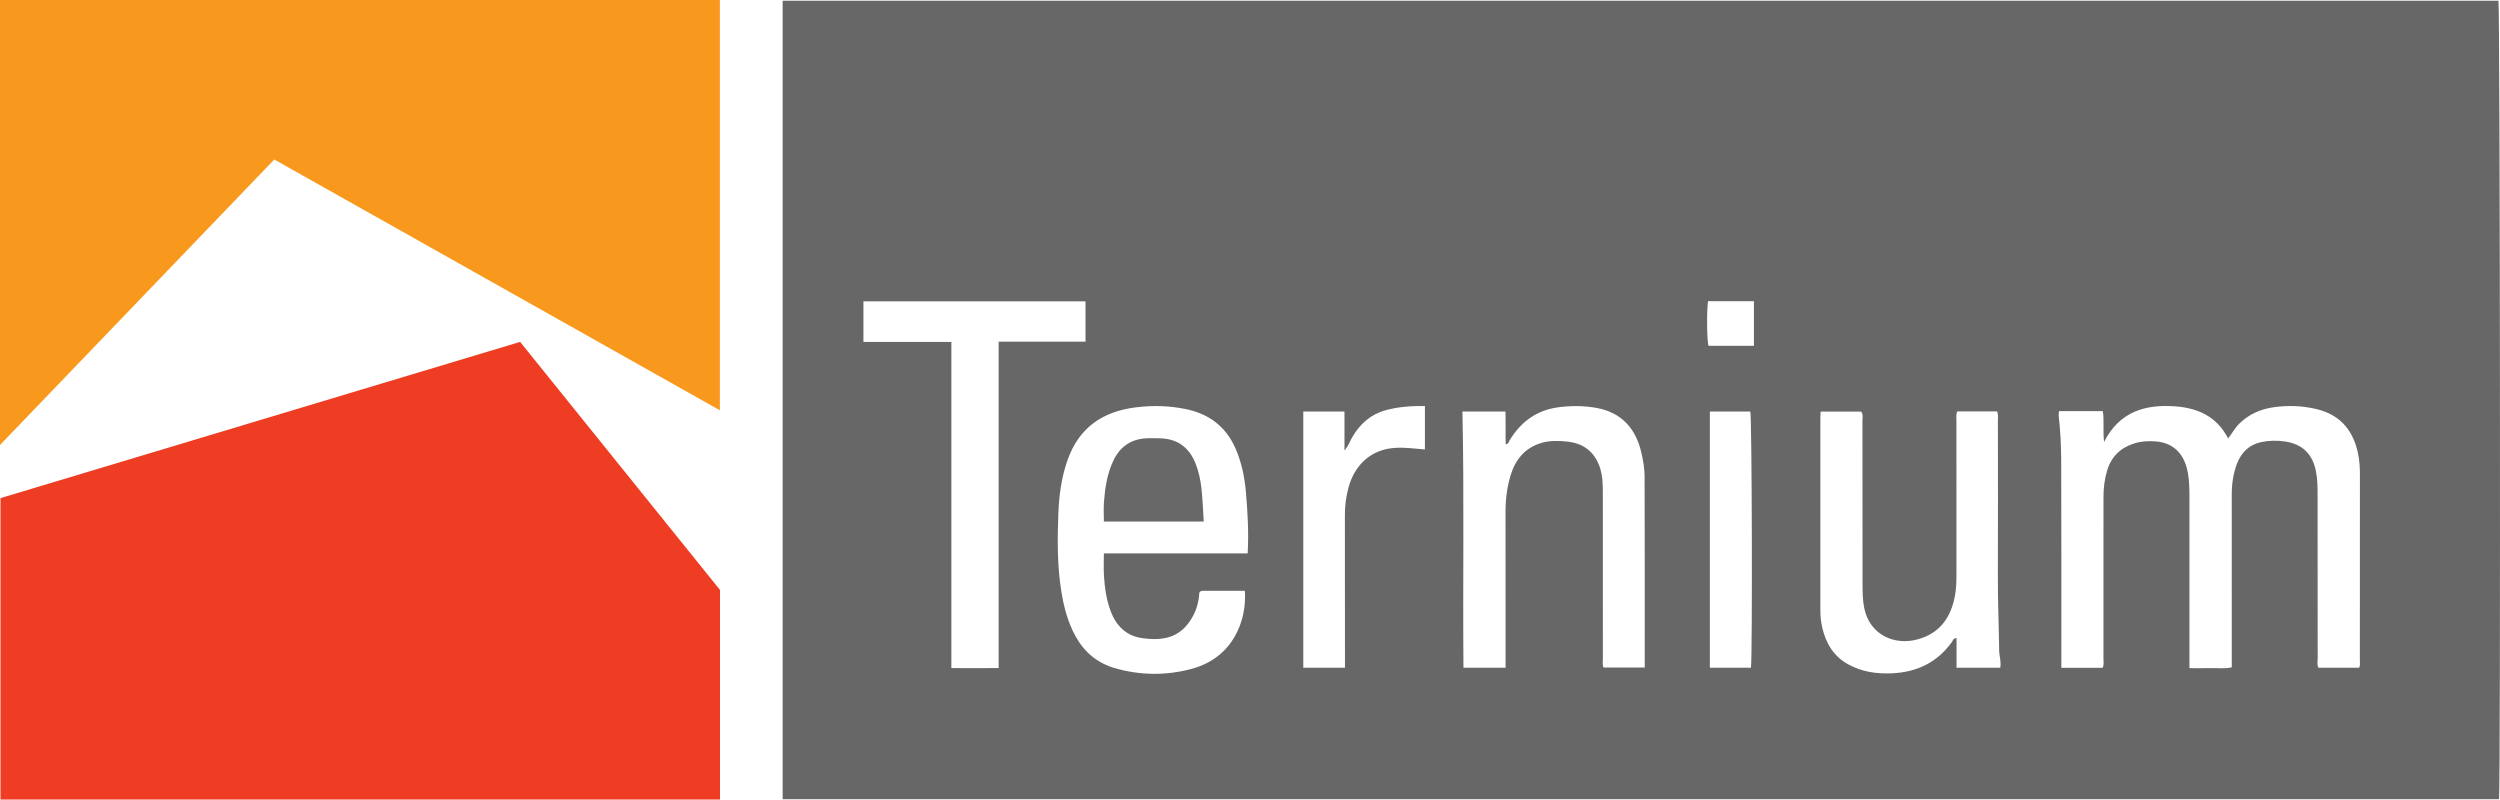 <?xml version="1.0" encoding="iso-8859-1"?>
<!-- Generator: Adobe Illustrator 27.0.0, SVG Export Plug-In . SVG Version: 6.00 Build 0)  -->
<svg version="1.1" id="Layer_1" xmlns="http://www.w3.org/2000/svg" xmlns:xlink="http://www.w3.org/1999/xlink" x="0px" y="0px"
	 viewBox="0 0 1524.669 487.603" style="enable-background:new 0 0 1524.669 487.603;" xml:space="preserve">
<g>
	<path style="fill:#676767;" d="M477.312,0.462c348.975,0,697.698,0,1046.409,0c0.976,3.554,1.359,478.251,0.368,486.937
		c-348.807,0-697.651,0-1046.777,0C477.312,325.093,477.312,162.893,477.312,0.462z M1358.866,267.421
		c-6.91-13.573-18.696-18.585-32.123-19.588c-18.047-1.347-34.057,2.925-43.563,21.723c-0.769-6.983,0.214-12.809-0.748-18.842
		c-9.152,0.016-17.893-0.022-26.697,0.027c-0.128,1.363-0.305,2.024-0.231,2.655c1.059,9.098,1.515,18.25,1.55,27.384
		c0.154,40.319,0.083,80.64,0.093,120.96c0,1.786,0,3.573,0,5.527c8.726,0,16.973,0,25.182,0c0.938-1.936,0.497-3.792,0.499-5.579
		c0.031-32.823,0.033-65.645,0.012-98.468c-0.004-5.516,0.621-10.883,2.224-16.216c2.568-8.544,8.106-13.892,16.455-16.545
		c4.306-1.368,8.636-1.626,13.21-1.269c13.123,1.025,18.068,10.531,19.595,19.197c0.845,4.794,0.946,9.591,0.947,14.415
		c0.004,32.989,0.002,65.978,0.003,98.967c0,1.784,0,3.568,0,5.711c4.631,0,8.765,0.093,12.892-0.026
		c4.246-0.122,8.545,0.546,12.915-0.48c0-6.737,0-13.222,0-19.707c0.001-28.491,0.025-56.981-0.013-85.472
		c-0.009-6.546,0.867-12.925,3.201-19.042c2.673-7.003,7.659-11.723,15.018-13.199c4.507-0.904,9.133-1.019,13.862-0.364
		c10.609,1.469,17.003,7.26,19.201,17.855c1.062,5.12,1.068,10.25,1.073,15.396c0.038,33.156,0.009,66.311,0.049,99.467
		c0.002,1.763-0.539,3.641,0.513,5.322c8.348,0,16.605,0,24.786,0c0.745-1.491,0.426-2.838,0.427-4.13
		c0.022-37.821,0.003-75.642,0.037-113.463c0.004-4.341-0.244-8.655-1.107-12.893c-2.729-13.408-10.207-23.721-25.568-27.312
		c-8.529-1.994-17.039-2.309-25.736-1.105c-8.208,1.136-15.24,4.249-21.162,10.06C1363.031,260.97,1361.31,264.198,1358.866,267.421
		z M760.915,337.486c0.709-12.961-0.03-25.253-1.083-37.494c-0.781-9.085-2.638-18.038-6.346-26.504
		c-5.867-13.394-16.167-21.1-30.319-24.004c-10.016-2.055-20.03-2.339-30.218-1.091c-20.49,2.509-34.971,12.387-41.947,32.352
		c-3.66,10.474-5.116,21.328-5.539,32.265c-0.611,15.794-0.742,31.619,1.757,47.326c1.547,9.723,3.953,19.128,8.797,27.832
		c5.37,9.649,13.285,16.218,23.765,19.273c15.482,4.514,31.26,4.645,46.788,0.527c25.497-6.761,33.907-29.547,32.632-47.654
		c-8.287,0-16.598-0.003-24.91,0.005c-0.814,0.001-1.666-0.112-2.436,0.523c-0.749,0.751-0.464,1.814-0.589,2.774
		c-0.499,3.81-1.398,7.547-3.118,10.962c-6.959,13.818-17.53,16.712-32.178,14.502c-3.49-0.526-6.702-1.729-9.606-3.839
		c-4.49-3.263-7.231-7.727-9.105-12.794c-2.557-6.914-3.568-14.155-4.002-21.457c-0.261-4.398-0.048-8.823-0.048-13.506
		C702.592,337.486,731.54,337.486,760.915,337.486z M918.204,407.213c0-1.984,0-3.626,0-5.268
		c-0.006-29.83,0.011-59.661-0.036-89.491c-0.012-7.701,0.874-15.27,3.114-22.628c2.937-9.649,8.785-16.717,18.728-19.689
		c5.146-1.538,10.459-1.387,15.772-0.832c9.249,0.965,15.847,5.504,19.368,14.208c2.363,5.841,2.367,12.018,2.368,18.178
		c0.005,33.33-0.006,66.66,0.026,99.99c0.002,1.784-0.442,3.639,0.426,5.434c8.412,0,16.782,0,25.098,0
		c0-39.189,0.069-78.011-0.088-116.833c-0.019-4.769-0.894-9.614-1.976-14.284c-3.376-14.569-11.949-24.326-27.046-27.163
		c-7.509-1.411-15.078-1.486-22.807-0.556c-13.709,1.649-23.378,8.688-30.401,20.104c-0.566,0.92-0.566,2.378-2.483,2.552
		c-0.192-6.698,0.087-13.399-0.156-19.952c-9.322,0-17.922,0-26.227,0c1.134,52.156,0.179,104.066,0.629,156.231
		C901.075,407.213,909.329,407.213,918.204,407.213z M662.027,183.772c-45.199,0-89.953,0-135.447,0
		c-0.019,8.181-0.015,16.238-0.004,24.761c18.057,0,35.628,0,53.633,0c0,66.495,0,132.531,0,198.899
		c9.813,0.06,19.176,0.099,28.834-0.009c0-66.624,0-132.533,0-199.055c17.83,0,35.366,0,52.983,0
		C662.027,199.948,662.027,192.143,662.027,183.772z M1193.63,250.91c-0.813,2.124-0.464,3.968-0.465,5.768
		c-0.025,31.152-0.038,62.305,0.004,93.457c0.006,4.504-0.099,8.989-0.943,13.414c-2.498,13.094-9.2,22.676-22.619,26.357
		c-14.465,3.968-29.376-2.885-32.667-19.053c-0.944-4.64-1.032-9.249-1.039-13.888c-0.05-33.485-0.017-66.969-0.053-100.454
		c-0.002-1.77,0.575-3.673-0.794-5.481c-8.133,0-16.357,0-24.703,0c-0.07,1.285-0.171,2.267-0.17,3.25
		c0.001,39.149,0.027,78.297-0.004,117.446c-0.003,3.685,0.295,7.317,1.115,10.888c2.211,9.629,6.841,17.542,15.799,22.508
		c8.442,4.68,17.487,5.951,26.964,5.493c14.99-0.725,27.249-6.561,36.193-18.857c0.727-0.999,0.961-2.606,2.986-2.628
		c0,5.962,0,11.915,0,18.103c9.029,0,17.76,0,26.642,0c0.731-3.666-0.598-7.036-0.643-10.477
		c-0.202-15.316-0.869-30.62-0.803-45.946c0.135-31.485,0.047-62.971,0.022-94.456c-0.001-1.765,0.355-3.613-0.519-5.444
		C1209.818,250.91,1201.872,250.91,1193.63,250.91z M794.837,250.975c0,52.493,0,104.358,0,156.245c8.557,0,16.808,0,25.409,0
		c0-1.882,0-3.512,0-5.142c-0.003-29.305,0.033-58.61-0.041-87.914c-0.014-5.703,0.696-11.303,2.169-16.742
		c3.741-13.818,13.586-23.2,28.093-24.257c6.185-0.451,12.187,0.424,18.548,0.937c0-8.734,0-17.445,0-26.484
		c-8.246-0.107-16.129,0.44-23.848,2.54c-9.172,2.495-15.696,8.304-20.433,16.394c-1.411,2.41-2.214,5.205-4.784,8.161
		c0-8.573,0-16.154,0-23.738C811.438,250.975,803.347,250.975,794.837,250.975z M1042.79,250.985c0,52.506,0,104.383,0,156.232
		c8.59,0,16.846,0,25.069,0c0.968-9.929,0.576-152.717-0.388-156.232C1059.355,250.985,1051.256,250.985,1042.79,250.985z
		 M1041.663,183.709c-0.899,7.042-0.657,23.974,0.295,27.192c9.282,0,18.511,0,27.706,0c0-9.252,0-18.147,0-27.192
		C1060.22,183.709,1051.101,183.709,1041.663,183.709z"/>
	<path style="fill:#EF3D24;" d="M439.102,359.789c0,42.987,0,85.275,0,127.814c-146.286,0-292.355,0-438.804,0
		c0-61.062,0-122.134,0-183.824c105.277-31.649,210.86-63.39,316.918-95.274C357.809,258.888,398.51,309.407,439.102,359.789z"/>
	<path style="fill:#F8991E;" d="M439.031,250.229C348.43,199.236,258.032,148.358,167.272,97.276
		C111.573,155.254,55.892,213.214,0,271.393C0,180.609,0,90.426,0,0c146.585,0,292.661,0,439.031,0
		C439.031,83.406,439.031,166.644,439.031,250.229z"/>
	<path style="fill:#686868;" d="M734.123,318.086c-20.738,0-40.625,0-60.908,0c0-4.066-0.248-8.008,0.051-11.909
		c0.659-8.602,1.906-17.089,5.64-25.043c4.138-8.816,10.962-13.471,20.665-13.861c2.655-0.107,5.321-0.025,7.98,0.044
		c10.655,0.276,17.732,5.623,21.595,15.405c1.96,4.962,3.053,10.179,3.617,15.441C733.452,304.57,733.664,311.028,734.123,318.086z"
		/>
</g>
</svg>
